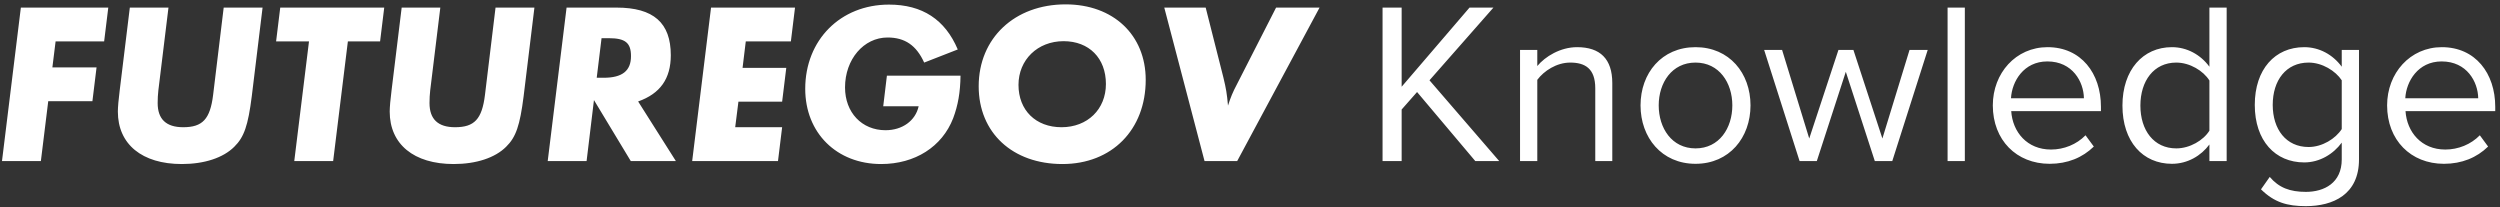 <svg width="326" height="27" viewBox="0 0 326 27" fill="none" xmlns="http://www.w3.org/2000/svg">
<rect x="0" y="0" width="326" height="27" fill="#333333" stroke="none"/>
<path d="M14.12 0.99H2.72L0.26 21H5.33L6.29 13.2H12.05L12.59 8.79H6.83L7.25 5.4H13.58L14.12 0.99ZM34.239 0.99H29.169L27.789 12.39C27.399 15.54 26.409 16.59 23.889 16.59C21.669 16.59 20.559 15.54 20.559 13.44C20.559 12.84 20.589 12.36 20.649 11.79L21.969 0.99H16.929L15.609 11.79C15.459 12.93 15.369 14.01 15.369 14.55C15.369 18.81 18.519 21.39 23.709 21.39C26.649 21.39 29.109 20.58 30.549 19.14C31.839 17.88 32.349 16.35 32.829 12.57L34.239 0.99ZM45.363 5.4H49.563L50.103 0.99H36.543L36.003 5.4H40.293L38.373 21H43.443L45.363 5.4ZM69.688 0.99H64.618L63.238 12.39C62.848 15.54 61.858 16.59 59.338 16.59C57.118 16.59 56.008 15.54 56.008 13.44C56.008 12.84 56.038 12.36 56.098 11.79L57.418 0.99H52.378L51.058 11.79C50.908 12.93 50.818 14.01 50.818 14.55C50.818 18.81 53.968 21.39 59.158 21.39C62.098 21.39 64.558 20.58 65.998 19.14C67.288 17.88 67.798 16.35 68.278 12.57L69.688 0.99ZM83.212 13.23C86.092 12.21 87.472 10.26 87.472 7.2C87.472 2.97 85.222 0.99 80.392 0.99H73.882L71.422 21H76.492L77.452 13.05L82.252 21H88.132L83.212 13.23ZM78.442 4.98H79.402C81.532 4.98 82.282 5.58 82.282 7.32C82.282 9.24 81.142 10.14 78.712 10.14H77.812L78.442 4.98ZM103.67 0.99H92.72L90.26 21H101.45L101.99 16.59H95.87L96.29 13.26H101.99L102.53 8.85H96.83L97.25 5.4H103.13L103.67 0.99ZM115.652 9.87L115.172 13.86H119.792C119.372 15.75 117.662 16.98 115.472 16.98C112.382 16.98 110.192 14.67 110.192 11.4C110.192 7.74 112.622 4.89 115.742 4.89C117.992 4.89 119.492 5.91 120.512 8.16L124.892 6.45C123.242 2.55 120.272 0.6 115.922 0.6C109.592 0.6 105.002 5.22 105.002 11.58C105.002 17.34 109.112 21.39 114.902 21.39C119.312 21.39 122.852 19.14 124.292 15.42C124.922 13.74 125.222 12.06 125.252 9.87H115.652ZM138.961 0.57C132.301 0.57 127.621 4.98 127.621 11.25C127.621 17.31 132.031 21.39 138.541 21.39C144.991 21.39 149.401 16.92 149.401 10.41C149.401 4.56 145.171 0.57 138.961 0.57ZM138.691 5.37C142.021 5.37 144.211 7.59 144.211 10.95C144.211 14.25 141.811 16.59 138.421 16.59C135.061 16.59 132.811 14.37 132.811 11.07C132.811 7.8 135.301 5.37 138.691 5.37ZM172.071 0.99H166.401L161.271 11.04C160.791 11.94 160.461 12.72 160.131 13.77C159.981 12.15 159.891 11.61 159.531 10.11L157.221 0.99H151.821L157.071 21H161.331L172.071 0.99ZM195.495 21L186.405 10.47L194.745 0.99H191.625L182.775 11.31V0.99H180.285V21H182.775V14.28L184.785 12L192.375 21H195.495ZM210.243 21V10.83C210.243 7.68 208.653 6.15 205.653 6.15C203.463 6.15 201.483 7.38 200.463 8.61V6.51H198.213V21H200.463V10.41C201.333 9.24 202.983 8.16 204.753 8.16C206.703 8.16 208.023 8.94 208.023 11.52V21H210.243ZM221.096 21.36C225.506 21.36 228.266 17.94 228.266 13.74C228.266 9.54 225.506 6.15 221.096 6.15C216.686 6.15 213.926 9.54 213.926 13.74C213.926 17.94 216.686 21.36 221.096 21.36ZM221.096 19.35C218.006 19.35 216.296 16.71 216.296 13.74C216.296 10.8 218.006 8.16 221.096 8.16C224.186 8.16 225.896 10.8 225.896 13.74C225.896 16.71 224.186 19.35 221.096 19.35ZM246.754 21L251.374 6.51H249.004L245.464 18.06L241.684 6.51H239.734L235.924 18.06L232.384 6.51H230.044L234.664 21H236.914L240.694 9.36L244.474 21H246.754ZM256.215 21V0.99H253.965V21H256.215ZM267.273 21.36C269.613 21.36 271.563 20.55 273.033 19.11L271.953 17.64C270.783 18.84 269.133 19.5 267.453 19.5C264.333 19.5 262.443 17.22 262.263 14.49H273.963V13.92C273.963 9.57 271.383 6.15 267.003 6.15C262.863 6.15 259.863 9.54 259.863 13.74C259.863 18.27 262.953 21.36 267.273 21.36ZM271.743 12.81H262.233C262.353 10.62 263.883 8.01 266.973 8.01C270.273 8.01 271.713 10.68 271.743 12.81ZM290.357 21V0.99H288.107V8.7C286.937 7.11 285.167 6.15 283.217 6.15C279.437 6.15 276.767 9.12 276.767 13.77C276.767 18.48 279.437 21.36 283.217 21.36C285.257 21.36 287.027 20.31 288.107 18.84V21H290.357ZM283.787 19.35C280.847 19.35 279.107 16.98 279.107 13.77C279.107 10.56 280.847 8.16 283.787 8.16C285.557 8.16 287.327 9.24 288.107 10.5V17.04C287.327 18.3 285.557 19.35 283.787 19.35ZM300.683 26.88C304.223 26.88 307.613 25.38 307.613 20.79V6.51H305.363V8.7C304.193 7.11 302.423 6.15 300.473 6.15C296.663 6.15 294.023 9.03 294.023 13.68C294.023 18.36 296.693 21.18 300.473 21.18C302.513 21.18 304.283 20.07 305.363 18.6V20.79C305.363 23.85 303.083 25.02 300.683 25.02C298.613 25.02 297.173 24.48 295.973 23.07L294.833 24.69C296.573 26.4 298.253 26.88 300.683 26.88ZM301.043 19.17C298.103 19.17 296.363 16.86 296.363 13.68C296.363 10.47 298.103 8.16 301.043 8.16C302.813 8.16 304.553 9.24 305.363 10.47V16.83C304.553 18.09 302.813 19.17 301.043 19.17ZM318.689 21.36C321.029 21.36 322.979 20.55 324.449 19.11L323.369 17.64C322.199 18.84 320.549 19.5 318.869 19.5C315.749 19.5 313.859 17.22 313.679 14.49H325.379V13.92C325.379 9.57 322.799 6.15 318.419 6.15C314.279 6.15 311.279 9.54 311.279 13.74C311.279 18.27 314.369 21.36 318.689 21.36ZM323.159 12.81H313.649C313.769 10.62 315.299 8.01 318.389 8.01C321.689 8.01 323.129 10.68 323.159 12.81Z" fill="white"/>
</svg>
